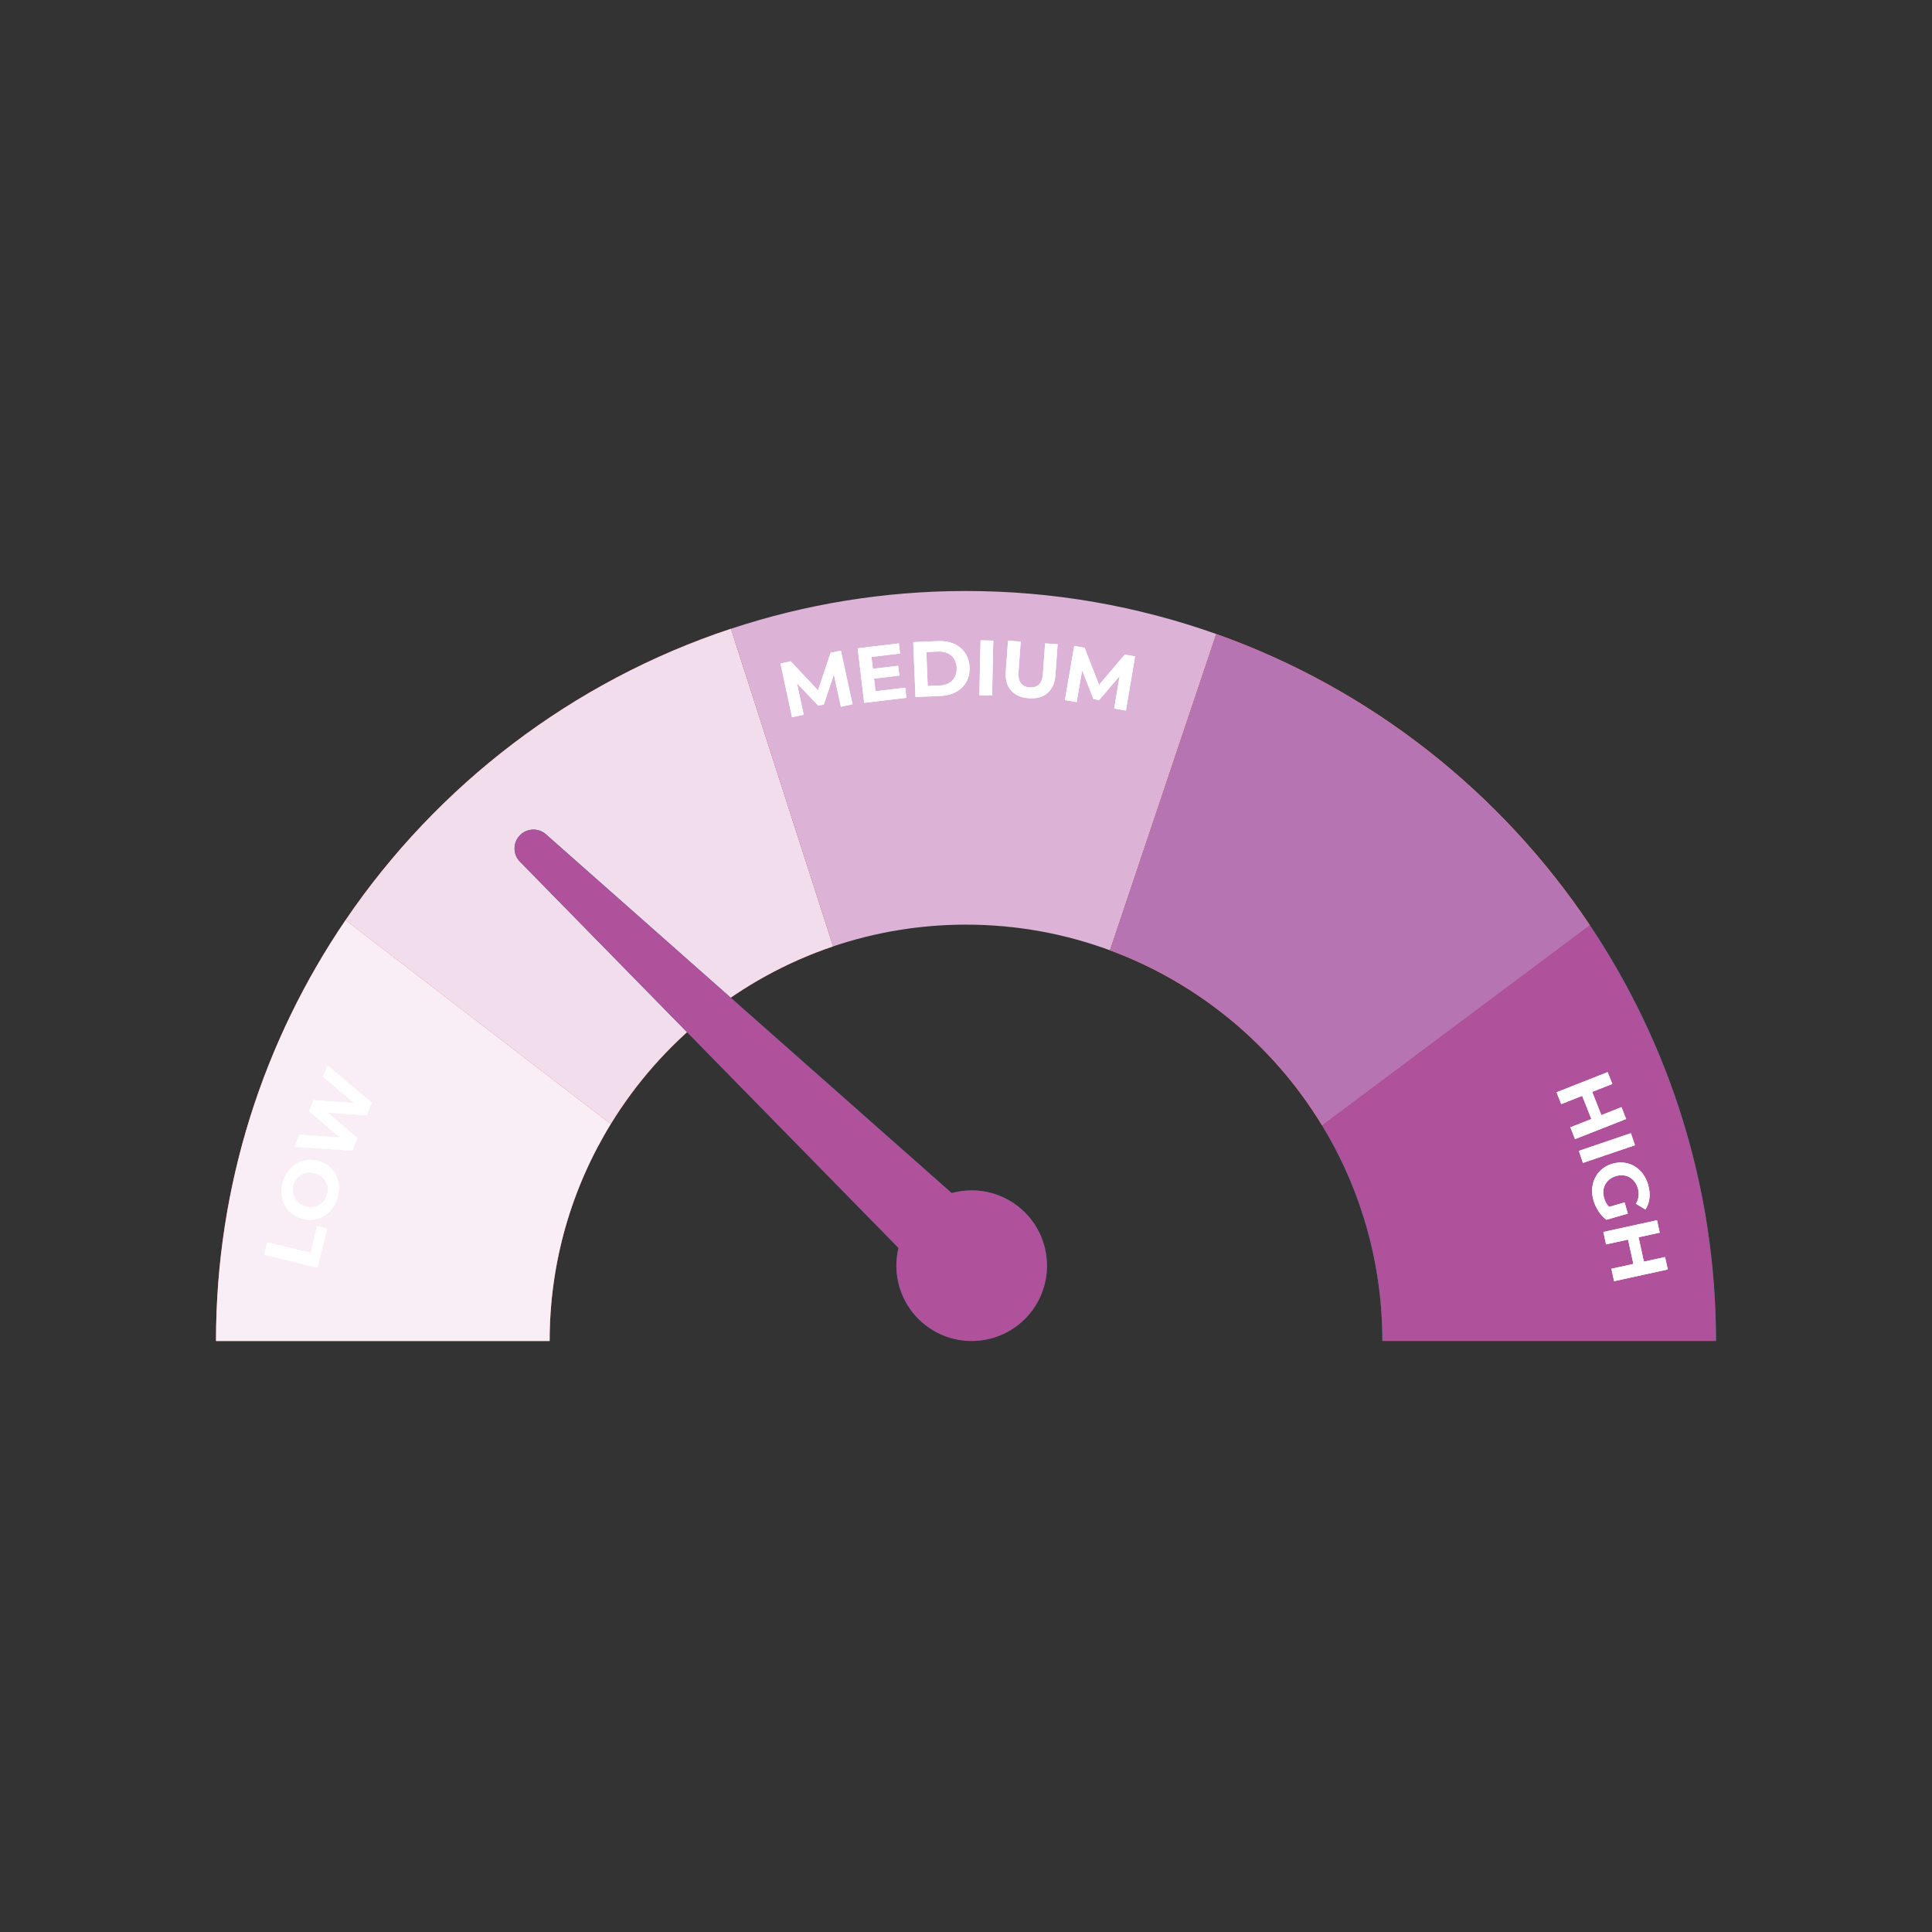 <?xml version="1.0" encoding="UTF-8"?>
<svg id="Capa_1" data-name="Capa 1" xmlns="http://www.w3.org/2000/svg" viewBox="0 0 1000 1000">
  <rect x="0" y="0" width="1000" height="1000" fill="#333333" stroke="none"/>
  <defs>
    <style>
      .cls-1 {
        fill: #b0529b;
      }

      .cls-1, .cls-2, .cls-3, .cls-4, .cls-5, .cls-6, .cls-7, .cls-8, .cls-9 {
        stroke-width: 0px;
      }

      .cls-2 {
        fill: #ff735d;
      }

      .cls-3 {
        fill: #0f6664;
      }

      .cls-4 {
        fill: #b674b2;
      }

      .cls-5 {
        fill: #fff;
      }

      .cls-6 {
        fill: #f9edf6;
      }

      .cls-7 {
        fill: #007f7a;
      }

      .cls-8 {
        fill: #dcb2d6;
      }

      .cls-9 {
        fill: #f2dded;
      }
    </style>
  </defs>
  <g>
    <g>
      <path class="cls-8" d="m500,305.9c-42.49,0-83.4,6.88-121.7,19.56l52.88,164.4c21.62-7.3,44.77-11.27,68.82-11.27,26.19,0,51.3,4.7,74.54,13.3l55.01-163.73c-40.54-14.39-84.14-22.26-129.55-22.26Z"/>
      <path class="cls-7" d="m888.2,694.1c0-79.55-24.07-153.58-65.28-215.22l-138.61,103.62c19.79,32.57,31.2,70.77,31.2,111.59h172.69Z"/>
      <path class="cls-2" d="m111.8,694.1h172.69c0-41.12,11.58-79.58,31.64-112.3l-137.28-105.55c-42.3,62.16-67.05,137.16-67.05,217.85Z"/>
      <path class="cls-2" d="m178.85,476.25l137.28,105.55c26.18-42.71,66.82-75.65,115.05-91.94l-52.88-164.4c-81.9,27.11-151.81,80.79-199.45,150.79Z"/>
      <path class="cls-2" d="m629.55,328.16l-55.01,163.73c45.99,17.01,84.64,49.27,109.77,90.62l138.61-103.62c-46.16-69.03-113.84-122.49-193.37-150.72Z"/>
    </g>
    <path class="cls-6" d="m111.8,694.1h172.69c0-41.12,11.58-79.58,31.64-112.3l-137.28-105.55c-42.3,62.16-67.05,137.16-67.05,217.85Z"/>
    <path class="cls-9" d="m178.85,476.25l137.28,105.55c26.18-42.71,66.82-75.65,115.05-91.94l-52.88-164.4c-81.9,27.11-151.81,80.79-199.45,150.79Z"/>
    <path class="cls-4" d="m629.55,328.16l-55.01,163.73c45.99,17.01,84.64,49.27,109.77,90.62l138.61-103.62c-46.16-69.03-113.84-122.49-193.37-150.72Z"/>
    <path class="cls-1" d="m888.2,694.1c0-79.55-24.07-153.58-65.28-215.22l-138.61,103.62c19.79,32.57,31.2,70.77,31.2,111.59h172.69Z"/>
    <g>
      <path class="cls-5" d="m136.75,649.37l1.57-6.39,22.4,5.51,3.41-13.84,5.2,1.28-4.98,20.23-27.6-6.79Z"/>
      <path class="cls-5" d="m170.41,627.29c-1.92,1.88-4.15,3.13-6.68,3.74-2.53.61-5.13.5-7.79-.33-2.66-.83-4.86-2.22-6.59-4.17-1.73-1.94-2.85-4.24-3.36-6.88-.51-2.64-.32-5.37.56-8.19.88-2.82,2.28-5.16,4.2-7.03,1.92-1.87,4.14-3.12,6.68-3.74,2.54-.63,5.14-.52,7.8.31,2.66.83,4.86,2.23,6.58,4.19,1.73,1.96,2.85,4.25,3.36,6.88.51,2.63.33,5.35-.55,8.17-.88,2.82-2.28,5.17-4.2,7.05Zm-.89-13.41c-.33-1.52-1.04-2.86-2.13-4.01-1.09-1.15-2.47-1.99-4.15-2.51-1.68-.53-3.29-.63-4.84-.3-1.55.32-2.89,1.02-4.03,2.08-1.14,1.06-1.96,2.39-2.46,4-.5,1.6-.58,3.16-.25,4.69.33,1.52,1.04,2.86,2.13,4.01,1.09,1.15,2.47,1.99,4.15,2.51,1.68.53,3.29.63,4.84.3,1.55-.32,2.89-1.02,4.03-2.08,1.14-1.06,1.96-2.39,2.46-4,.5-1.6.58-3.16.25-4.69Z"/>
      <path class="cls-5" d="m169.53,551.45l22.87,19.28-2.65,6.55-20.19-1.42,15.42,13.21-2.64,6.51-29.86-2,2.56-6.32,20.93,1.55-16.01-13.71,2.28-5.65,21.11,1.53-16.19-13.69,2.36-5.84Z"/>
      <path class="cls-5" d="m435.25,365.8l-3.62-16.67-5.23,15.5-2.9.62-11.01-11.63,3.5,16.32-6.04,1.3-5.97-27.8,5.32-1.14,14.11,15.04,6.54-19.47,5.28-1.13,6.05,27.78-6.04,1.3Z"/>
      <path class="cls-5" d="m468.53,355.94l.63,5.24-21.86,2.61-3.37-28.23,21.33-2.54.63,5.24-14.84,1.77.73,6.13,13.11-1.56.61,5.08-13.11,1.56.78,6.53,15.36-1.83Z"/>
      <path class="cls-5" d="m472.69,332.36l12.91-.52c3.08-.13,5.83.35,8.25,1.43,2.42,1.08,4.32,2.66,5.72,4.75,1.4,2.08,2.16,4.55,2.27,7.39.12,2.84-.44,5.36-1.67,7.55-1.23,2.19-3,3.92-5.32,5.19-2.32,1.27-5.02,1.97-8.11,2.1l-12.9.52-1.15-28.41Zm13.51,22.5c2.84-.11,5.07-1,6.7-2.65,1.63-1.65,2.39-3.83,2.28-6.54-.11-2.7-1.04-4.81-2.8-6.33-1.76-1.51-4.05-2.21-6.89-2.1l-6.01.24.71,17.61,6.01-.24Z"/>
      <path class="cls-5" d="m507.54,331.44l6.58.14-.62,28.42-6.58-.14.61-28.42Z"/>
      <path class="cls-5" d="m523.29,357.35c-2.09-2.4-2.99-5.69-2.69-9.85l1.15-15.88,6.56.47-1.13,15.64c-.37,5.08,1.55,7.77,5.77,8.07,2.05.15,3.66-.35,4.83-1.5,1.17-1.15,1.85-3.04,2.04-5.65l1.13-15.64,6.48.47-1.15,15.88c-.3,4.16-1.66,7.28-4.08,9.36-2.42,2.08-5.65,2.97-9.7,2.68-4.05-.29-7.12-1.64-9.21-4.05Z"/>
      <path class="cls-5" d="m576.69,366.73l2.84-16.82-10.62,12.44-2.92-.5-5.89-14.9-2.82,16.45-6.08-1.04,4.81-28.02,5.36.92,7.5,19.21,13.31-15.64,5.33.91-4.73,28.03-6.08-1.04Z"/>
      <path class="cls-5" d="m841.69,579.18l-26.45,10.43-2.41-6.12,10.85-4.28-4.74-12.01-10.85,4.28-2.41-6.12,26.45-10.43,2.41,6.12-10.43,4.11,4.74,12.01,10.43-4.11,2.41,6.12Z"/>
      <path class="cls-5" d="m844.13,586.54l2.12,6.23-26.92,9.15-2.12-6.23,26.92-9.15Z"/>
      <path class="cls-5" d="m840.89,622.38l1.67,5.77-11.08,3.21c-1.55-1.16-2.91-2.62-4.07-4.4-1.16-1.78-2.03-3.65-2.61-5.63-.82-2.83-.96-5.56-.4-8.17.55-2.61,1.72-4.87,3.49-6.78,1.77-1.91,4.01-3.26,6.72-4.04,2.7-.78,5.32-.84,7.83-.18,2.52.67,4.71,1.97,6.59,3.9,1.87,1.94,3.22,4.34,4.05,7.2.69,2.39.92,4.68.68,6.86-.24,2.18-.94,4.16-2.09,5.93l-4.92-2.97c1.49-2.55,1.83-5.2,1.03-7.95-.5-1.74-1.32-3.18-2.44-4.32-1.12-1.14-2.45-1.9-4-2.27-1.54-.37-3.18-.31-4.89.19-1.69.49-3.09,1.3-4.2,2.44-1.11,1.14-1.84,2.49-2.19,4.04-.35,1.55-.28,3.19.22,4.91.53,1.82,1.39,3.34,2.59,4.58l8-2.32Z"/>
      <path class="cls-5" d="m863.23,657.07l-27.78,6.07-1.4-6.43,11.39-2.49-2.76-12.62-11.39,2.49-1.4-6.43,27.77-6.07,1.4,6.43-10.95,2.39,2.76,12.62,10.95-2.39,1.41,6.43Z"/>
    </g>
    <g>
      <path class="cls-5" d="m136.75,649.37l1.57-6.39,22.4,5.51,3.41-13.84,5.2,1.28-4.98,20.23-27.6-6.79Z"/>
      <path class="cls-5" d="m170.41,627.29c-1.92,1.88-4.15,3.13-6.68,3.74-2.53.61-5.13.5-7.79-.33-2.66-.83-4.86-2.22-6.59-4.17-1.73-1.94-2.85-4.24-3.36-6.88-.51-2.64-.32-5.37.56-8.19.88-2.82,2.28-5.16,4.2-7.03,1.92-1.87,4.14-3.12,6.68-3.74,2.54-.63,5.14-.52,7.8.31,2.66.83,4.86,2.23,6.58,4.19,1.73,1.96,2.85,4.25,3.36,6.88.51,2.63.33,5.35-.55,8.17-.88,2.82-2.28,5.17-4.2,7.05Zm-.89-13.41c-.33-1.52-1.04-2.86-2.13-4.01-1.09-1.15-2.47-1.99-4.15-2.51-1.68-.53-3.29-.63-4.84-.3-1.55.32-2.89,1.02-4.03,2.08-1.14,1.06-1.96,2.39-2.46,4-.5,1.6-.58,3.16-.25,4.69.33,1.52,1.04,2.86,2.13,4.01,1.09,1.15,2.47,1.99,4.15,2.51,1.68.53,3.29.63,4.84.3,1.55-.32,2.89-1.02,4.03-2.08,1.14-1.06,1.96-2.39,2.46-4,.5-1.6.58-3.16.25-4.69Z"/>
      <path class="cls-5" d="m169.53,551.45l22.87,19.28-2.65,6.55-20.19-1.42,15.42,13.21-2.64,6.51-29.86-2,2.56-6.32,20.93,1.55-16.01-13.71,2.28-5.65,21.11,1.53-16.19-13.69,2.36-5.84Z"/>
      <path class="cls-5" d="m435.25,365.8l-3.62-16.67-5.23,15.5-2.9.62-11.01-11.63,3.5,16.32-6.04,1.3-5.97-27.8,5.32-1.14,14.11,15.04,6.54-19.47,5.28-1.13,6.05,27.78-6.04,1.3Z"/>
      <path class="cls-5" d="m468.53,355.94l.63,5.24-21.86,2.61-3.37-28.23,21.33-2.54.63,5.24-14.84,1.77.73,6.13,13.11-1.56.61,5.08-13.11,1.56.78,6.53,15.36-1.83Z"/>
      <path class="cls-5" d="m472.69,332.36l12.91-.52c3.08-.13,5.83.35,8.25,1.43,2.42,1.08,4.32,2.66,5.72,4.75,1.4,2.08,2.16,4.55,2.27,7.39.12,2.84-.44,5.36-1.67,7.55-1.23,2.19-3,3.92-5.32,5.19-2.32,1.27-5.02,1.97-8.11,2.1l-12.9.52-1.15-28.41Zm13.51,22.5c2.84-.11,5.07-1,6.7-2.65,1.63-1.65,2.39-3.83,2.28-6.54-.11-2.7-1.04-4.81-2.8-6.33-1.76-1.51-4.05-2.21-6.89-2.1l-6.01.24.71,17.61,6.01-.24Z"/>
      <path class="cls-5" d="m507.54,331.44l6.58.14-.62,28.42-6.58-.14.61-28.42Z"/>
      <path class="cls-5" d="m523.29,357.35c-2.09-2.4-2.99-5.69-2.69-9.85l1.15-15.88,6.56.47-1.13,15.64c-.37,5.08,1.55,7.77,5.77,8.07,2.05.15,3.66-.35,4.83-1.5,1.17-1.15,1.85-3.04,2.04-5.65l1.13-15.64,6.48.47-1.15,15.88c-.3,4.16-1.66,7.28-4.08,9.36-2.42,2.08-5.65,2.97-9.7,2.68-4.05-.29-7.12-1.64-9.21-4.05Z"/>
      <path class="cls-5" d="m576.69,366.73l2.84-16.82-10.62,12.44-2.92-.5-5.89-14.9-2.82,16.45-6.08-1.04,4.81-28.02,5.36.92,7.5,19.21,13.31-15.64,5.33.91-4.73,28.03-6.08-1.04Z"/>
      <path class="cls-5" d="m841.69,579.18l-26.45,10.43-2.41-6.12,10.85-4.28-4.74-12.01-10.85,4.28-2.41-6.12,26.45-10.43,2.41,6.12-10.43,4.11,4.74,12.01,10.43-4.11,2.41,6.12Z"/>
      <path class="cls-5" d="m844.13,586.54l2.12,6.23-26.92,9.15-2.12-6.23,26.92-9.15Z"/>
      <path class="cls-5" d="m840.89,622.38l1.67,5.77-11.08,3.21c-1.55-1.16-2.91-2.62-4.07-4.4-1.16-1.78-2.03-3.65-2.61-5.63-.82-2.83-.96-5.56-.4-8.17.55-2.61,1.72-4.87,3.49-6.78,1.77-1.91,4.01-3.26,6.72-4.04,2.7-.78,5.32-.84,7.83-.18,2.52.67,4.71,1.97,6.59,3.9,1.87,1.94,3.22,4.34,4.05,7.2.69,2.39.92,4.68.68,6.86-.24,2.18-.94,4.16-2.09,5.93l-4.92-2.97c1.49-2.55,1.83-5.2,1.03-7.95-.5-1.74-1.32-3.18-2.44-4.32-1.12-1.14-2.45-1.9-4-2.27-1.54-.37-3.18-.31-4.89.19-1.69.49-3.09,1.3-4.2,2.44-1.11,1.14-1.84,2.49-2.19,4.04-.35,1.55-.28,3.19.22,4.91.53,1.82,1.39,3.34,2.59,4.58l8-2.32Z"/>
      <path class="cls-5" d="m863.23,657.07l-27.78,6.07-1.4-6.43,11.39-2.49-2.76-12.62-11.39,2.49-1.4-6.43,27.77-6.07,1.4,6.43-10.95,2.39,2.76,12.62,10.95-2.39,1.41,6.43Z"/>
    </g>
  </g>
  <g>
    <g>
      <circle class="cls-3" cx="502.95" cy="655.11" r="38.98" transform="translate(-322.85 641.35) rotate(-51.53)"/>
      <path class="cls-3" d="m269.26,432.2h0c-3.93,3.86-3.89,10.21.08,14.02l224.27,228.85,31.69-28.63-242.58-214.47c-3.83-3.51-9.75-3.41-13.46.23Z"/>
    </g>
    <g>
      <circle class="cls-1" cx="502.95" cy="655.11" r="38.98" transform="translate(-322.85 641.35) rotate(-51.53)"/>
      <path class="cls-1" d="m269.26,432.2h0c-3.93,3.86-3.89,10.21.08,14.02l224.27,228.85,31.69-28.63-242.58-214.47c-3.83-3.51-9.75-3.41-13.46.23Z"/>
    </g>
  </g>
</svg>